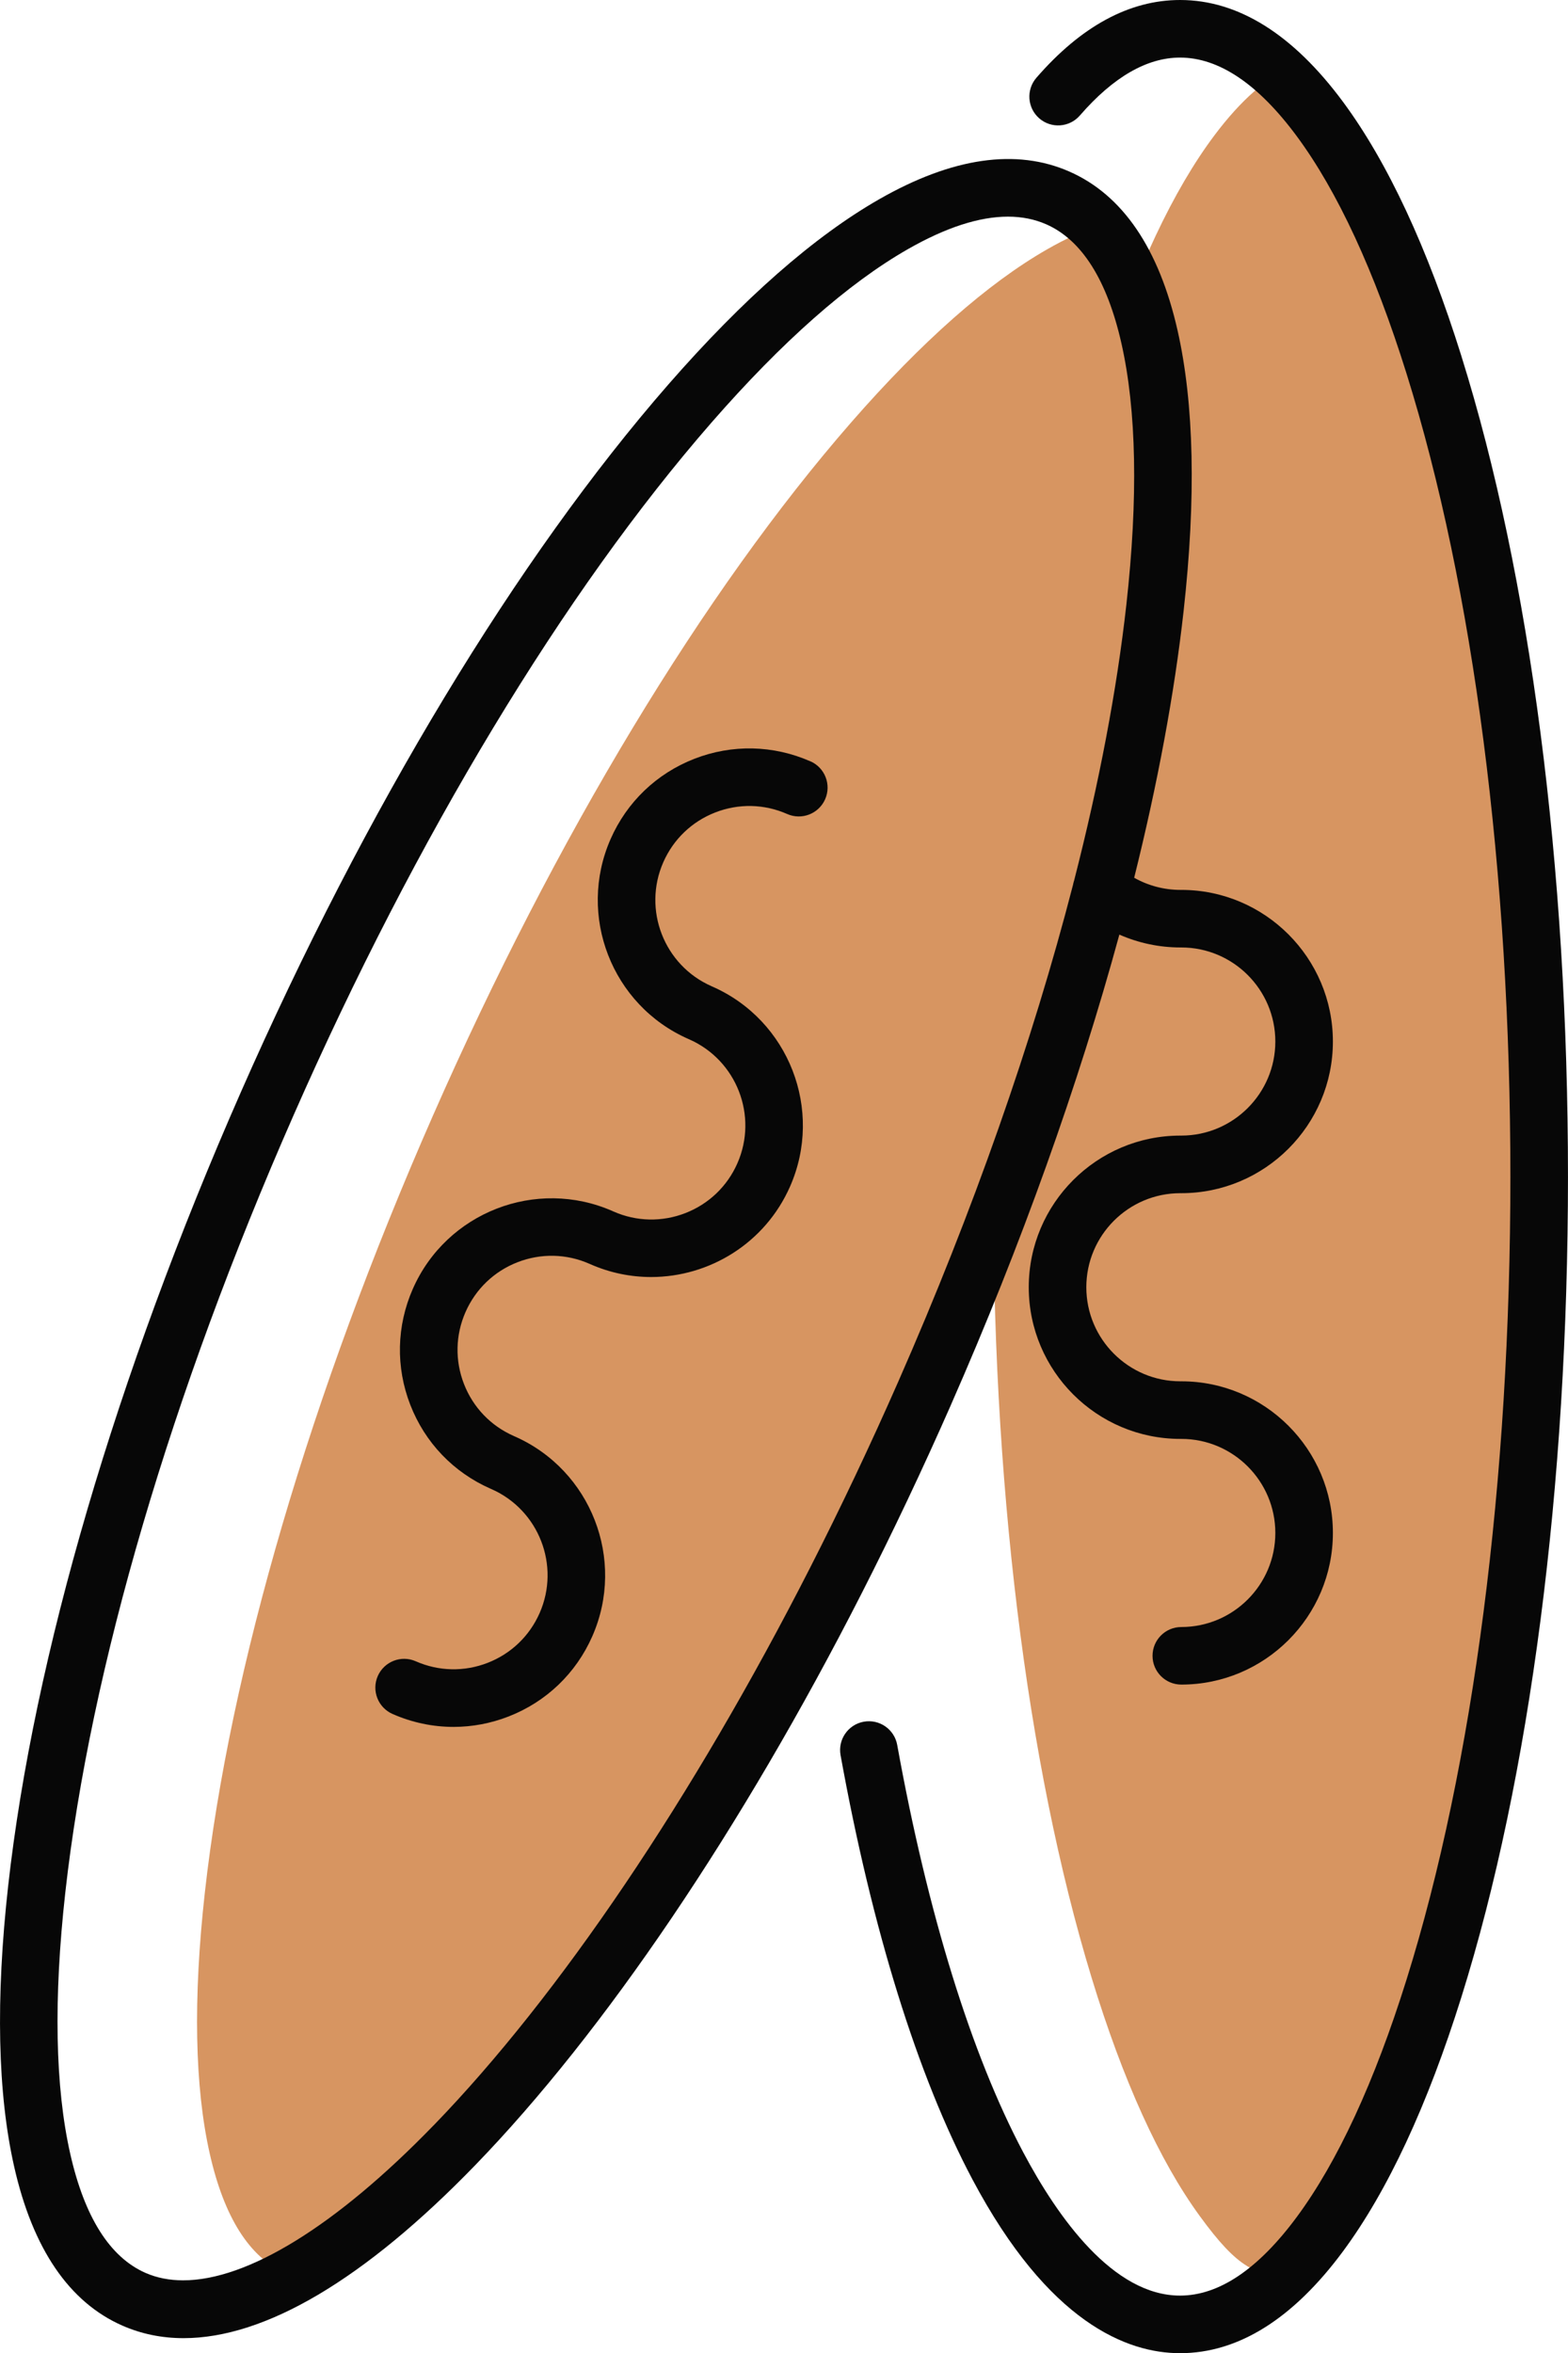 <svg xmlns="http://www.w3.org/2000/svg" width="719.94" height="1080" viewBox="0 0 719.94 1080"><g id="a"/><g id="b"><g id="c"><g id="d"><path d="M650.75 938.98c-22.84 60.18-50.29 99.11-77.39 110.8-5.78 2.49 27.02-4.63 21.32-4.67-17.84-.13-26.28-4.01-43.81-28.05-18.58-25.48-35.28-62.26-49.65-109.34-30.05-98.47-46.06-229.47-45.07-368.88.99-139.4 18.86-270.16 50.32-368.2 15.04-46.86 32.26-83.41 51.2-108.62 12.04-16.03 24.19-26.7 36.29-31.93 5.86-2.53 5.25 8.65 22.78 32.69 18.58 25.48 35.28 62.26 49.65 109.34 11.47 37.59 20.89 79.94 28.11 125.67.05.71.16 1.41.32 2.1 11.47 73.53 17.24 155.74 16.64 241.11-.23 31.67-1.34 63.39-3.33 94.26-7.6 118.39-27.97 226.25-57.38 303.72z" fill="#d79561"/><path d="M239.89 957.82c-44.81 46.21-91.73 88.74-91.73 88.74-6.29.0-12.08-1.13-17.3-3.42-16.33-7.18-27.94-25.54-34.52-54.56-6.96-30.75-7.73-71.15-2.28-120.06 11.41-102.32 48.61-228.95 104.74-356.55 56.13-127.61 124.34-240.59 192.05-318.15 32.37-37.07 62.66-63.8 90.04-79.45 8.43-4.82 16.39-8.47 23.85-10.96 7.94-2.65 22.49 35.75 29.07 64.77 6.96 30.75 3.85 65.61-1.6 114.52-4.36 39.06-56.12 247.8-90.5 325.95-12.75 28.99-144.13 289.69-201.82 349.18z" fill="#d79561"/><g><path d="M671.04 163.56c-15.58-49.79-33.89-89.09-54.4-116.81C593.68 15.73 568.51.0 541.83.0c-23.23.0-45.42 12.01-65.97 35.69-4.78 5.51-4.19 13.86 1.32 18.64 5.51 4.78 13.86 4.19 18.64-1.32 15.3-17.64 30.78-26.58 46-26.58 17.84.0 35.86 12.13 53.56 36.04 18.76 25.35 35.72 62.01 50.42 108.98 30.76 98.25 47.69 229.14 47.69 368.55s-16.94 270.29-47.69 368.55c-14.7 46.97-31.67 83.64-50.42 108.98-17.7 23.92-35.72 36.04-53.56 36.04-30.67.0-56.07-35.72-71.97-65.69-23.88-44.99-43.9-109.67-57.9-187.05-1.3-7.18-8.18-11.95-15.36-10.65-7.18 1.3-11.95 8.17-10.65 15.36 14.48 80.02 35.42 147.36 60.56 194.73 34.98 65.9 71.14 79.73 95.32 79.73 26.68.0 51.85-15.73 74.81-46.75 20.51-27.72 38.82-67.02 54.4-116.81 31.53-100.74 48.9-234.43 48.9-376.44s-17.37-275.7-48.9-376.44z" fill="#070707"/><path d="M436.62 644.75c32.37-73.58 58.56-146.96 77.33-215.81 8.77 3.85 18.3 5.9 28 5.9.07.0.15.0.22-.01.07.0.15.01.22.01 23.8.0 43.17 19.36 43.17 43.17s-19.36 43.17-43.17 43.17c-.07.0-.15.01-.22.01-.07.0-.15-.01-.22-.01-38.37.0-69.6 31.22-69.6 69.6s31.22 69.6 69.6 69.6c.07.0.15.0.22-.01.07.0.15.01.22.01 23.8.0 43.17 19.36 43.17 43.17s-19.36 43.17-43.17 43.17c-7.3.0-13.21 5.92-13.21 13.21s5.92 13.21 13.21 13.21c38.37.0 69.6-31.22 69.6-69.6s-31.22-69.59-69.6-69.59c-.07.0-.15.01-.22.01-.07.0-.15-.01-.22-.01-23.8.0-43.17-19.36-43.17-43.17s19.36-43.17 43.17-43.17c.07.0.15-.01.22-.01.07.0.15.01.22.01 38.37.0 69.6-31.22 69.6-69.59s-31.22-69.6-69.6-69.6c-.07.0-.15.01-.22.01-.07.0-.15-.01-.22-.01-7.47.0-14.77-1.95-21.2-5.57 10.77-43.23 18.45-84.4 22.69-122.36 5.78-51.85 4.85-95.19-2.77-128.83-8.52-37.64-25.23-62.17-49.65-72.91-24.42-10.74-53.79-6.48-87.3 12.67-29.94 17.11-62.52 45.72-96.83 85.01-69.43 79.52-139.15 194.9-196.34 324.89C53.37 631.31 15.44 760.68 3.74 865.59c-5.78 51.85-4.85 95.19 2.77 128.83 8.52 37.64 25.23 62.17 49.65 72.91 8.76 3.85 18.15 5.77 28.13 5.77 37.39.0 82.96-26.85 133.73-79.21 59.47-61.32 122.53-154.56 177.57-262.55 14.27-28 28.08-57.14 41.04-86.59zM199.04 975.48c-44.81 46.21-85.43 71.08-114.95 71.08-6.29.0-12.08-1.13-17.3-3.42-16.33-7.18-27.94-25.54-34.52-54.56-6.96-30.75-7.73-71.15-2.28-120.06 11.41-102.32 48.61-228.95 104.74-356.55 56.13-127.61 124.34-240.59 192.05-318.15 32.37-37.07 62.66-63.8 90.04-79.45 17.41-9.95 32.79-14.94 45.97-14.94 6.38.0 12.25 1.17 17.57 3.51 16.33 7.18 27.94 25.54 34.52 54.56 6.96 30.75 7.73 71.15 2.28 120.06-4.36 39.06-12.48 81.68-23.97 126.52-.23.67-.41 1.36-.53 2.05-18.6 72.06-45.86 149.83-80.23 227.98-12.75 28.99-26.34 57.67-40.39 85.23-53.87 105.7-115.31 196.66-172.99 256.15z" fill="#070707"/><path d="M372.07 349.41c-17.02-7.48-35.93-7.9-53.25-1.16-17.32 6.74-30.99 19.82-38.47 36.84-15.45 35.13.56 76.27 35.68 91.73.07.03.14.05.21.08.07.03.13.07.2.1 21.79 9.58 31.72 35.11 22.13 56.89-4.64 10.55-13.12 18.67-23.86 22.85-10.75 4.18-22.48 3.93-33.03-.72-.07-.03-.14-.05-.21-.08-.07-.03-.13-.07-.19-.1-35.13-15.45-76.27.55-91.73 35.68-7.49 17.02-7.9 35.93-1.16 53.25 6.74 17.33 19.82 30.99 36.84 38.47.07.03.14.05.21.08.07.03.13.07.2.1 21.79 9.58 31.71 35.11 22.13 56.89-4.64 10.55-13.12 18.67-23.86 22.85-10.75 4.18-22.48 3.93-33.03-.72-6.68-2.94-14.48.1-17.42 6.77-2.94 6.68.09 14.48 6.78 17.42 8.98 3.95 18.48 5.93 28 5.93 8.53.0 17.07-1.59 25.25-4.77 17.32-6.74 30.99-19.82 38.47-36.84 15.45-35.13-.56-76.27-35.68-91.73-.07-.03-.14-.05-.21-.08-.07-.03-.13-.07-.19-.1-10.55-4.64-18.67-13.12-22.85-23.86-4.18-10.75-3.93-22.48.72-33.03 4.64-10.55 13.12-18.67 23.86-22.85 10.75-4.18 22.48-3.93 33.03.72.07.03.14.05.21.08.07.03.13.07.19.1 9.09 4 18.58 5.89 27.92 5.89 26.77.0 52.35-15.53 63.8-41.57 15.45-35.13-.56-76.27-35.68-91.73-.07-.03-.14-.05-.21-.08-.07-.03-.13-.07-.19-.1-21.79-9.58-31.71-35.11-22.13-56.89 4.64-10.55 13.12-18.67 23.86-22.85 10.75-4.18 22.48-3.93 33.03.72 6.68 2.94 14.48-.1 17.42-6.78 2.94-6.68-.09-14.48-6.77-17.42z" fill="#070707"/></g></g></g></g></svg>